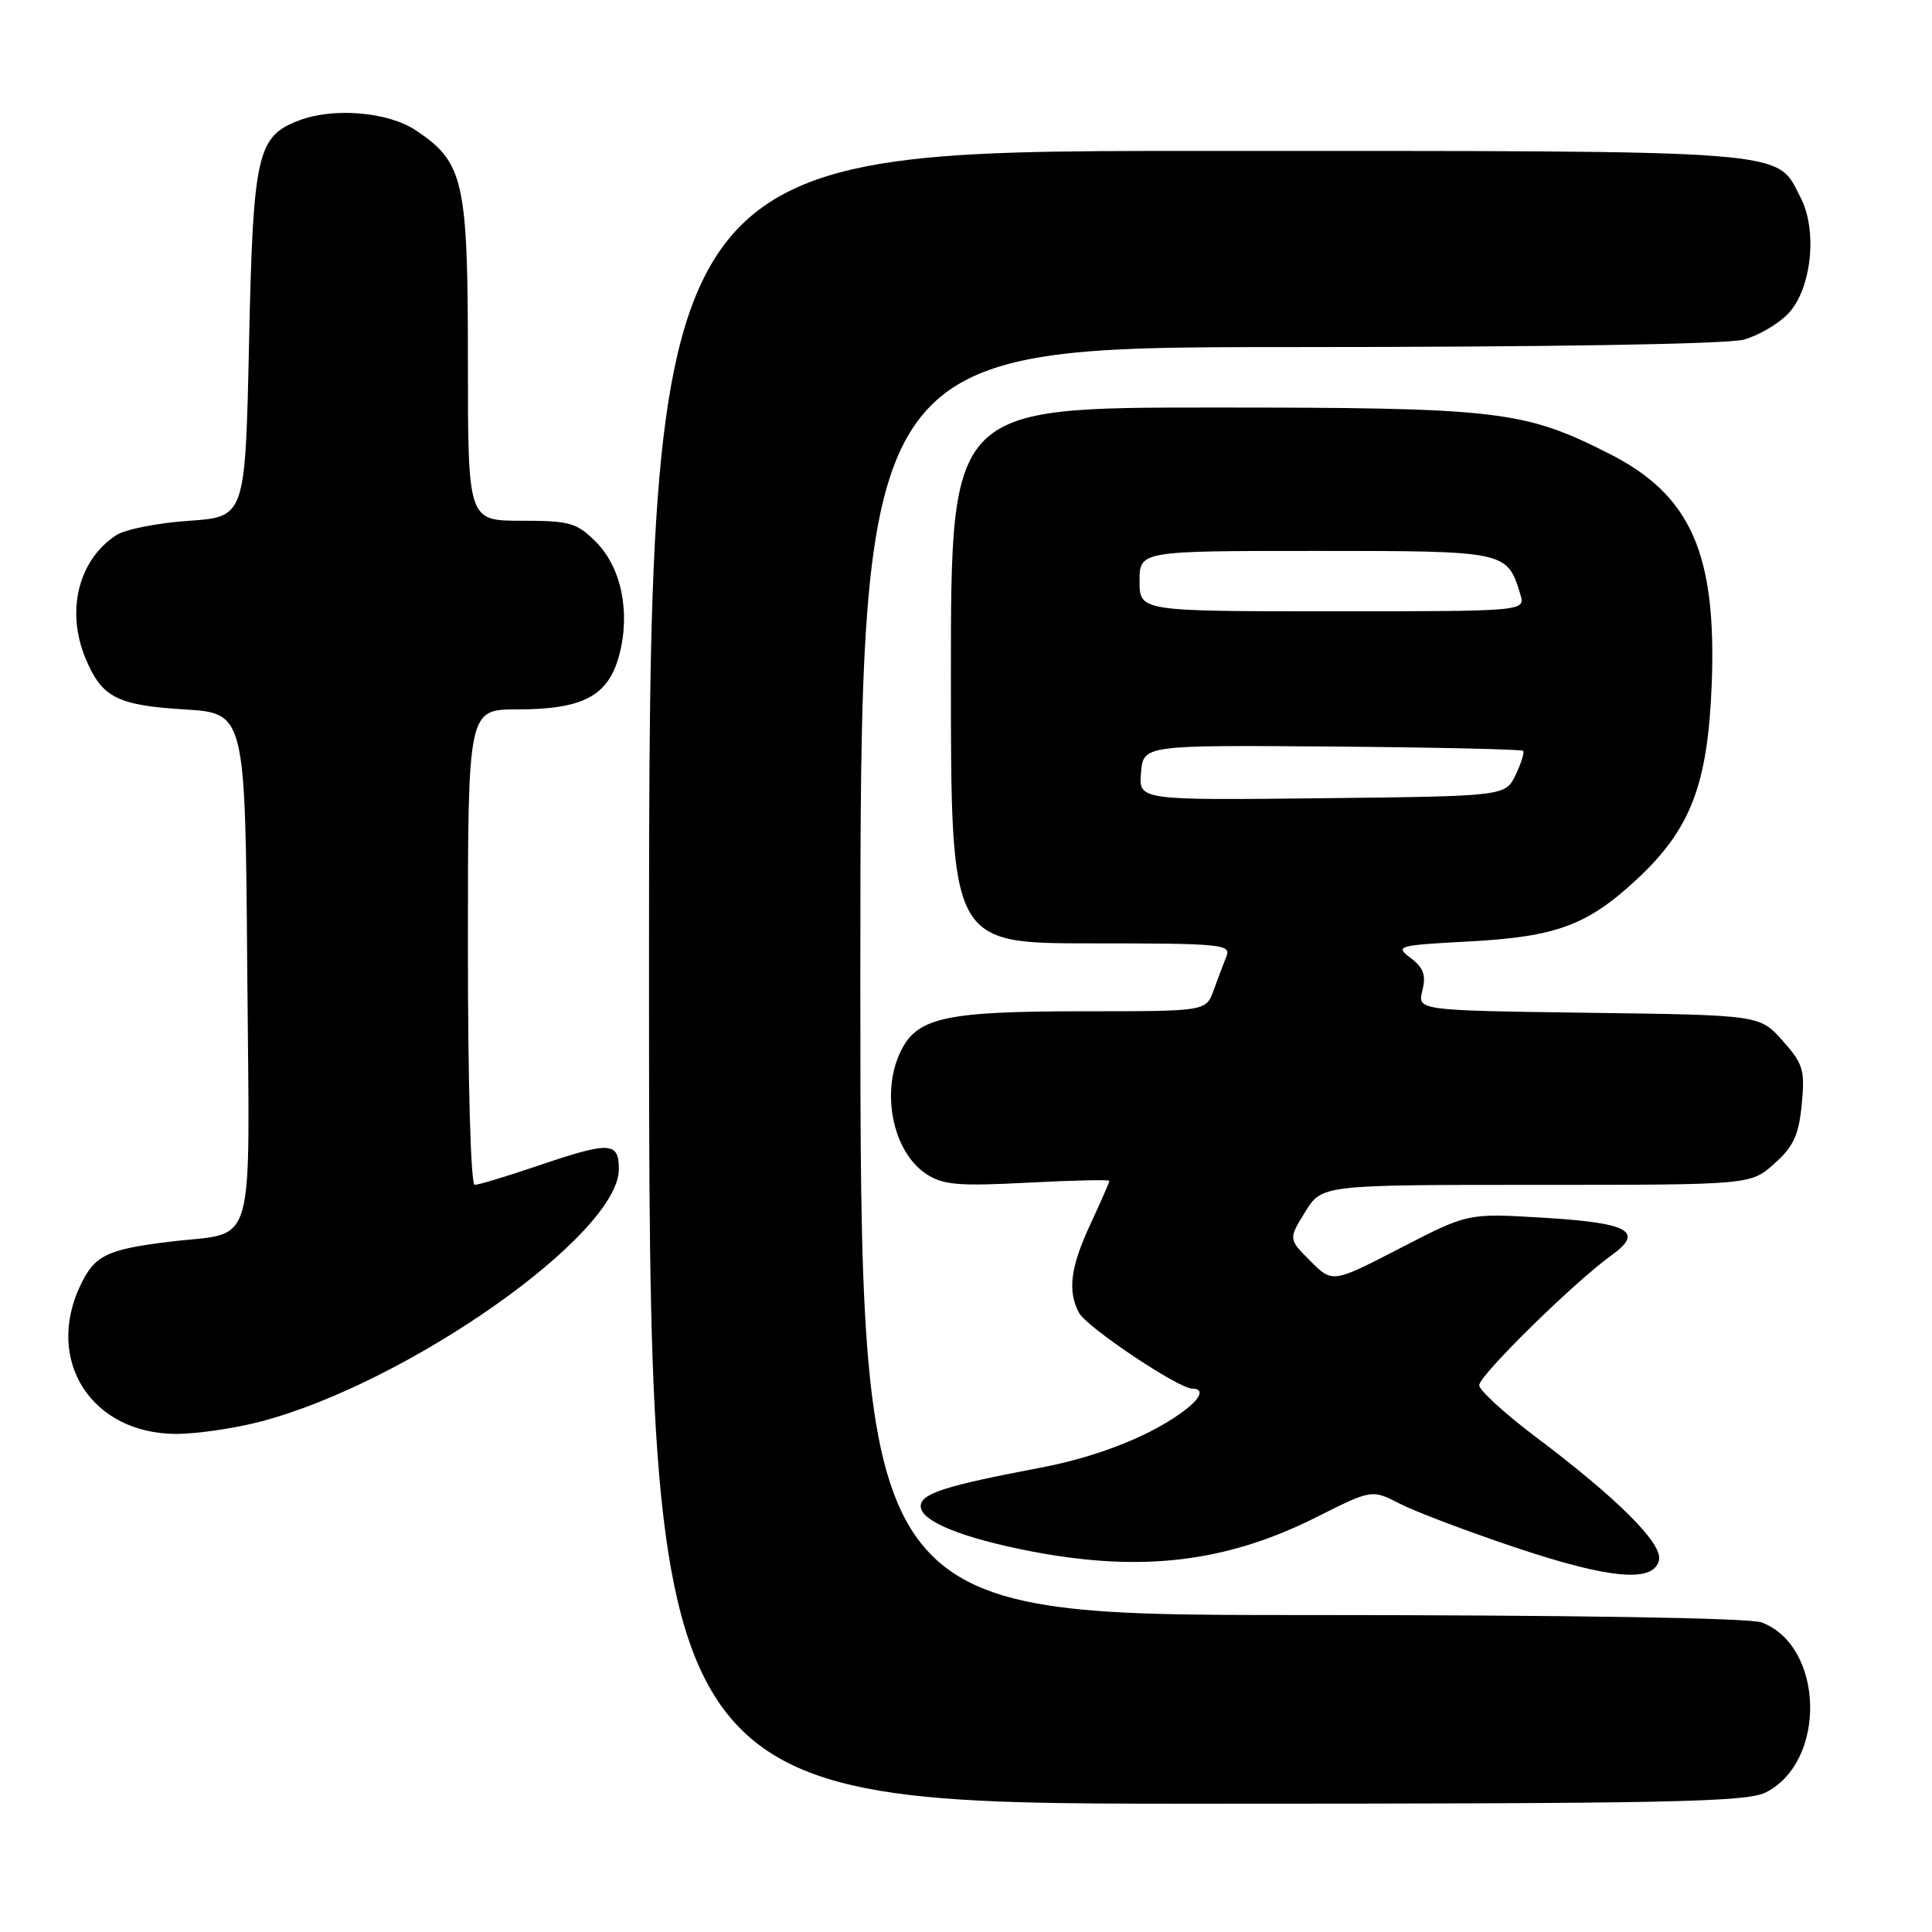 <?xml version="1.0" encoding="UTF-8" standalone="no"?>
<!DOCTYPE svg PUBLIC "-//W3C//DTD SVG 1.1//EN" "http://www.w3.org/Graphics/SVG/1.1/DTD/svg11.dtd" >
<svg xmlns="http://www.w3.org/2000/svg" xmlns:xlink="http://www.w3.org/1999/xlink" version="1.1" viewBox="0 0 256 256">
 <g >
 <path fill="currentColor"
d=" M 234.03 237.48 C 242.09 233.32 241.69 218.11 233.43 214.98 C 231.87 214.38 207.98 214.00 172.43 214.00 C 114.00 214.00 114.00 214.00 114.00 130.00 C 114.00 46.00 114.00 46.00 170.75 45.99 C 205.23 45.99 228.90 45.60 231.07 45.00 C 233.04 44.45 235.69 42.89 236.97 41.53 C 240.04 38.26 240.86 30.56 238.59 26.18 C 235.27 19.75 238.47 20.00 158.55 20.00 C 86.00 20.00 86.00 20.00 86.00 129.50 C 86.00 239.00 86.00 239.00 158.55 239.00 C 221.44 239.00 231.49 238.80 234.03 237.48 Z  M 219.83 206.66 C 220.25 204.46 214.27 198.51 203.53 190.43 C 199.39 187.31 196.00 184.21 196.00 183.55 C 196.00 182.25 208.58 169.89 213.51 166.35 C 217.94 163.17 215.87 162.03 204.42 161.35 C 194.50 160.75 194.50 160.75 185.53 165.39 C 176.56 170.02 176.56 170.02 173.64 167.10 C 170.72 164.18 170.72 164.18 172.94 160.59 C 175.16 157.00 175.16 157.00 203.57 157.00 C 231.97 157.00 231.97 157.00 235.11 154.19 C 237.65 151.93 238.35 150.40 238.74 146.33 C 239.18 141.79 238.93 140.95 236.20 137.89 C 233.17 134.50 233.17 134.50 210.49 134.20 C 187.81 133.89 187.81 133.89 188.47 131.25 C 188.98 129.22 188.63 128.23 186.93 126.95 C 184.81 125.35 185.12 125.26 194.61 124.75 C 206.27 124.13 210.37 122.60 217.00 116.41 C 224.05 109.81 226.29 103.92 226.81 90.69 C 227.48 73.30 224.04 65.57 213.18 60.09 C 201.88 54.38 198.55 54.00 160.61 54.00 C 126.00 54.00 126.00 54.00 126.00 89.50 C 126.00 125.00 126.00 125.00 144.61 125.00 C 161.93 125.00 163.17 125.12 162.50 126.75 C 162.11 127.71 161.35 129.74 160.80 131.25 C 159.80 134.00 159.80 134.00 143.55 134.00 C 125.51 134.00 121.67 134.81 119.47 139.06 C 116.64 144.53 118.25 152.62 122.75 155.57 C 124.96 157.02 127.02 157.19 136.18 156.71 C 142.13 156.40 147.00 156.29 147.00 156.47 C 147.00 156.65 145.88 159.21 144.51 162.15 C 141.83 167.90 141.43 171.06 142.98 173.96 C 143.99 175.86 156.16 184.00 157.98 184.00 C 159.51 184.00 159.21 185.11 157.25 186.66 C 152.96 190.05 145.67 193.00 137.91 194.47 C 125.18 196.88 122.00 197.91 122.00 199.59 C 122.00 201.57 127.52 203.81 136.74 205.58 C 151.32 208.37 162.54 207.01 174.46 201.02 C 181.78 197.34 181.78 197.34 185.53 199.27 C 187.60 200.33 194.51 202.94 200.89 205.08 C 213.43 209.27 219.24 209.76 219.83 206.66 Z  M 34.36 188.41 C 53.89 183.36 82.00 163.60 82.00 154.92 C 82.00 151.26 80.84 151.22 71.15 154.51 C 67.11 155.88 63.40 157.00 62.90 157.00 C 62.38 157.00 62.00 143.61 62.00 125.50 C 62.00 94.00 62.00 94.00 68.55 94.00 C 77.23 94.00 80.59 92.22 82.03 86.88 C 83.57 81.17 82.35 75.20 78.96 71.80 C 76.41 69.26 75.50 69.00 69.08 69.00 C 62.00 69.00 62.00 69.00 62.00 47.75 C 62.00 23.93 61.45 21.51 55.10 17.27 C 51.43 14.82 44.22 14.21 39.62 15.96 C 34.06 18.07 33.54 20.37 33.00 45.45 C 32.50 68.50 32.50 68.50 25.00 69.01 C 20.88 69.29 16.54 70.15 15.37 70.93 C 10.37 74.23 8.71 80.98 11.35 87.28 C 13.49 92.41 15.51 93.45 24.40 94.00 C 32.50 94.50 32.50 94.50 32.76 128.27 C 33.06 166.90 34.15 163.10 22.43 164.54 C 14.14 165.56 12.54 166.34 10.65 170.32 C 5.91 180.32 12.15 189.99 23.36 190.00 C 26.03 190.00 30.98 189.28 34.36 188.41 Z  M 151.19 102.38 C 151.50 98.73 151.50 98.73 176.48 98.92 C 190.22 99.03 201.62 99.29 201.82 99.49 C 202.02 99.69 201.57 101.12 200.83 102.67 C 199.47 105.50 199.47 105.50 175.18 105.77 C 150.88 106.04 150.88 106.04 151.19 102.38 Z  M 151.00 77.00 C 151.00 73.00 151.00 73.00 174.35 73.00 C 199.66 73.00 199.70 73.01 201.45 78.75 C 202.13 81.00 202.13 81.00 176.57 81.00 C 151.00 81.00 151.00 81.00 151.00 77.00 Z "/>
</g>
</svg>